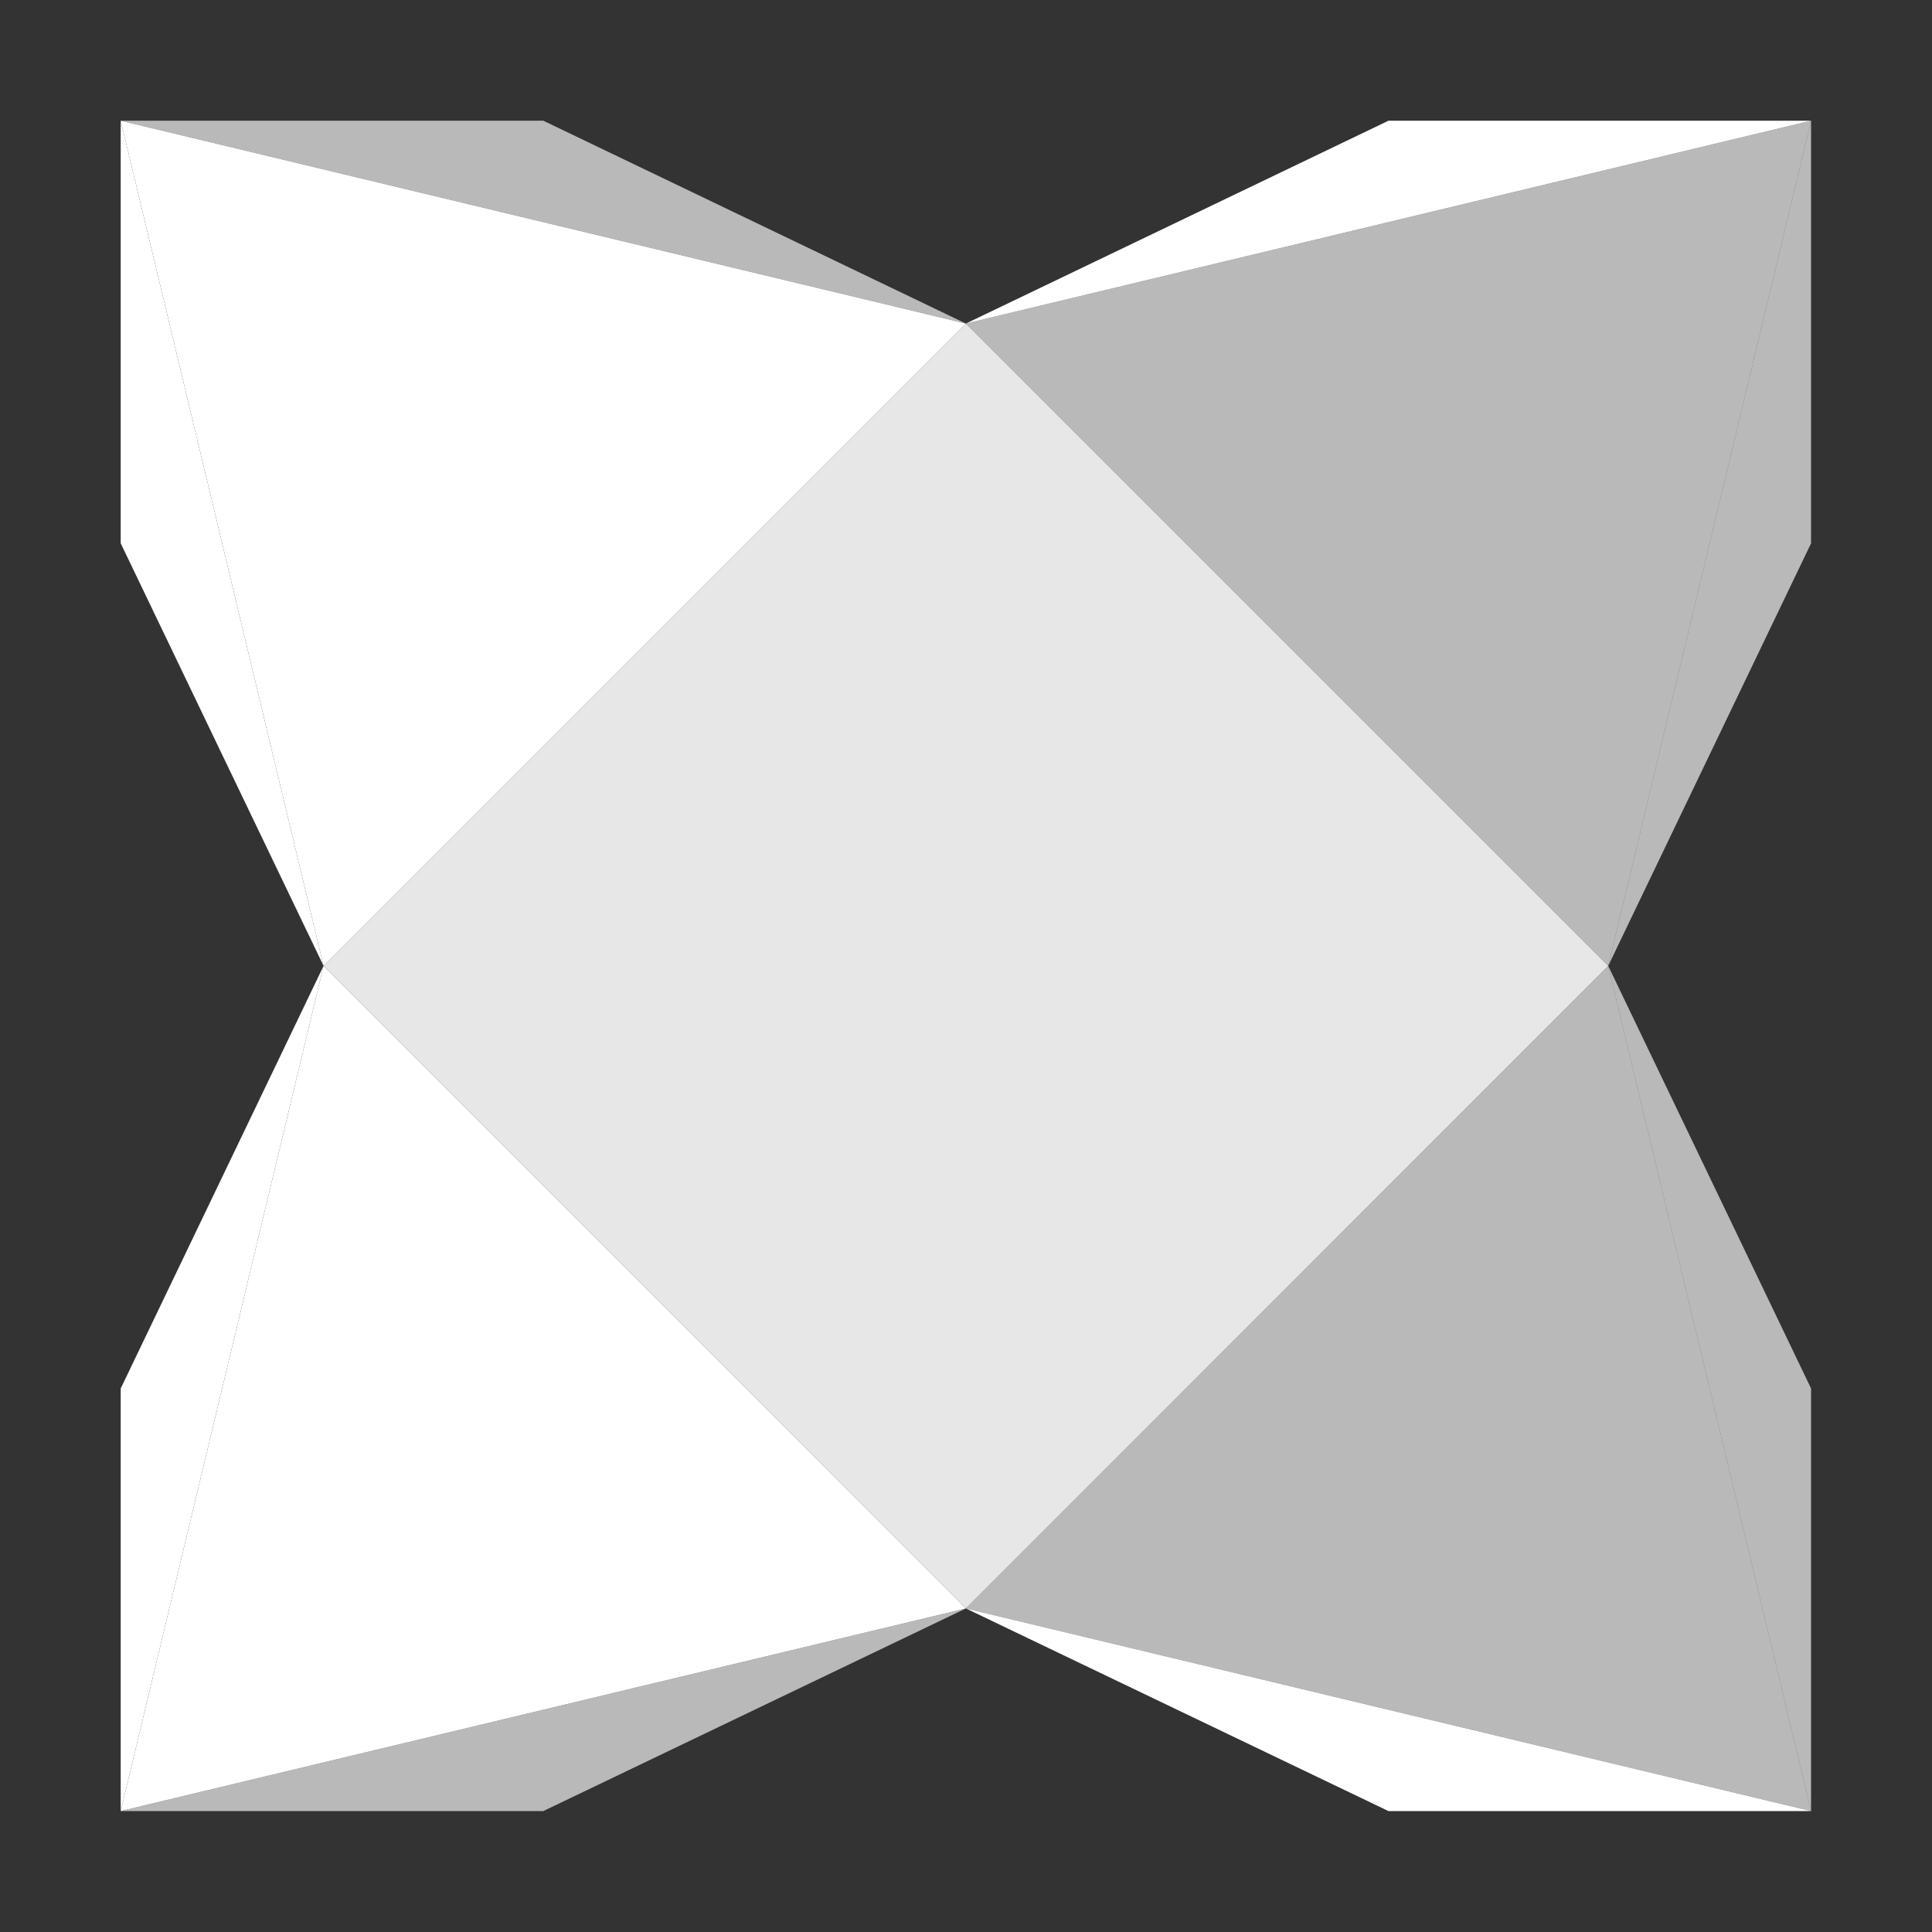 <?xml version="1.0" encoding="UTF-8" standalone="no"?>
<!-- Created with Inkscape (http://www.inkscape.org/) -->

<svg
              width="32"
              height="32"
              viewBox="0 0 8.467 8.467"
              version="1.1"
              id="svg8"
              sodipodi:docname="haxe.svg"
              inkscape:version="1.1.1 (3bf5ae0d25, 2021-09-20, custom)"
              inkscape:export-filename="/home/tong/dev/armory3d/armsdk/armory/blender/arm/custom_icons/haxe.png"
              inkscape:export-xdpi="96"
              inkscape:export-ydpi="96"
              xmlns:inkscape="http://www.inkscape.org/namespaces/inkscape"
              xmlns:sodipodi="http://sodipodi.sourceforge.net/DTD/sodipodi-0.dtd"
              xmlns="http://www.w3.org/2000/svg"
              xmlns:svg="http://www.w3.org/2000/svg"
              xmlns:rdf="http://www.w3.org/1999/02/22-rdf-syntax-ns#"
              xmlns:cc="http://creativecommons.org/ns#"
              xmlns:dc="http://purl.org/dc/elements/1.1/">
             <rect x="0" y="0" width="8.467" height="8.467" fill="#333333" stroke="none"/>
             <defs
                           id="defs2" />
             <sodipodi:namedview
                           id="base"
                           pagecolor="#c8c8c8"
                           bordercolor="#666666"
                           borderopacity="1.0"
                           inkscape:pageopacity="0"
                           inkscape:pageshadow="2"
                           inkscape:zoom="4.8591004"
                           inkscape:cx="-15.126257"
                           inkscape:cy="85.509655"
                           inkscape:document-units="px"
                           inkscape:current-layer="g3276"
                           showgrid="true"
                           units="px"
                           inkscape:window-width="1210"
                           inkscape:window-height="2136"
                           inkscape:window-x="1962"
                           inkscape:window-y="20"
                           inkscape:window-maximized="0"
                           inkscape:pagecheckerboard="true"
                           showguides="false"
                           inkscape:lockguides="false"
                           inkscape:guide-bbox="true">
                          <inkscape:grid
                                        type="xygrid"
                                        id="grid822"
                                        empspacing="4"
                                        spacingx="0.132"
                                        spacingy="0.132" />
             </sodipodi:namedview>
             <g
                           inkscape:groupmode="layer"
                           id="g3276"
                           inkscape:label="haxe"
                           style="display:inline">
                          <g
                                        id="haxe"
                                        style="stroke-width:1">
                                       <path
                                                     d="M 0.529,0.529 4.233,1.418 1.418,4.233 Z"
                                                     id="path3002"
                                                     style="fill:#ffffff;fill-opacity:1;fill-rule:evenodd;stroke-width:3.571" />
                                       <path
                                                     d="M 4.233,1.418 1.418,4.233 4.233,7.049 7.048,4.233 Z"
                                                     id="path3000"
                                                     style="opacity:0.88;fill:#ffffff;fill-opacity:1;fill-rule:evenodd;stroke-width:3.571"
                                                     inkscape:export-filename="/home/tong/dev/armory3d/armsdk/armory/blender/arm/custom_icons/path3000.png"
                                                     inkscape:export-xdpi="96"
                                                     inkscape:export-ydpi="96" />
                                       <path
                                                     d="M 7.937,0.529 4.233,1.418 7.048,4.233 Z"
                                                     id="path3004"
                                                     style="opacity:0.66;fill:#ffffff;fill-opacity:1;fill-rule:evenodd;stroke-width:3.571" />
                                       <path
                                                     d="M 0.529,7.937 4.233,7.049 1.418,4.233 Z"
                                                     id="path3006"
                                                     style="fill:#ffffff;fill-opacity:1;fill-rule:evenodd;stroke-width:3.571" />
                                       <path
                                                     d="M 7.937,7.937 4.233,7.049 7.048,4.233 Z"
                                                     id="path3008"
                                                     style="opacity:0.66;fill:#ffffff;fill-opacity:1;fill-rule:evenodd;stroke-width:3.571" />
                                       <path
                                                     d="M 0.529,0.529 1.418,4.233 0.529,2.381 Z"
                                                     id="path3010"
                                                     style="fill:#ffffff;fill-opacity:1;fill-rule:evenodd;stroke-width:3.571" />
                                       <path
                                                     d="M 7.937,0.529 7.048,4.233 7.937,2.381 Z"
                                                     id="path3012"
                                                     style="opacity:0.66;fill:#ffffff;fill-opacity:1;fill-rule:evenodd;stroke-width:3.571" />
                                       <path
                                                     d="M 0.529,7.937 1.418,4.233 0.529,6.085 Z"
                                                     id="path3014"
                                                     style="fill:#ffffff;fill-opacity:1;fill-rule:evenodd;stroke-width:3.571" />
                                       <path
                                                     d="M 7.937,7.937 7.048,4.233 7.937,6.085 Z"
                                                     id="path3016"
                                                     style="opacity:0.66;fill:#ffffff;fill-opacity:1;fill-rule:evenodd;stroke-width:3.571" />
                                       <path
                                                     d="M 0.529,7.937 4.233,7.049 2.381,7.937 Z"
                                                     id="path3018"
                                                     style="opacity:0.66;fill:#ffffff;fill-opacity:1;fill-rule:evenodd;stroke-width:3.571" />
                                       <path
                                                     d="M 0.529,0.529 4.233,1.418 2.381,0.529 Z"
                                                     id="path3020"
                                                     style="opacity:0.66;fill:#ffffff;fill-opacity:1;fill-rule:evenodd;stroke-width:3.571" />
                                       <path
                                                     d="M 7.937,7.937 4.233,7.049 6.085,7.937 Z"
                                                     id="path3022"
                                                     style="fill:#ffffff;fill-opacity:1;fill-rule:evenodd;stroke-width:3.571" />
                                       <path
                                                     d="M 7.937,0.529 4.233,1.418 6.085,0.529 Z"
                                                     id="path3024"
                                                     style="fill:#ffffff;fill-opacity:1;fill-rule:evenodd;stroke-width:3.571" />
                          </g>
             </g>
</svg>

